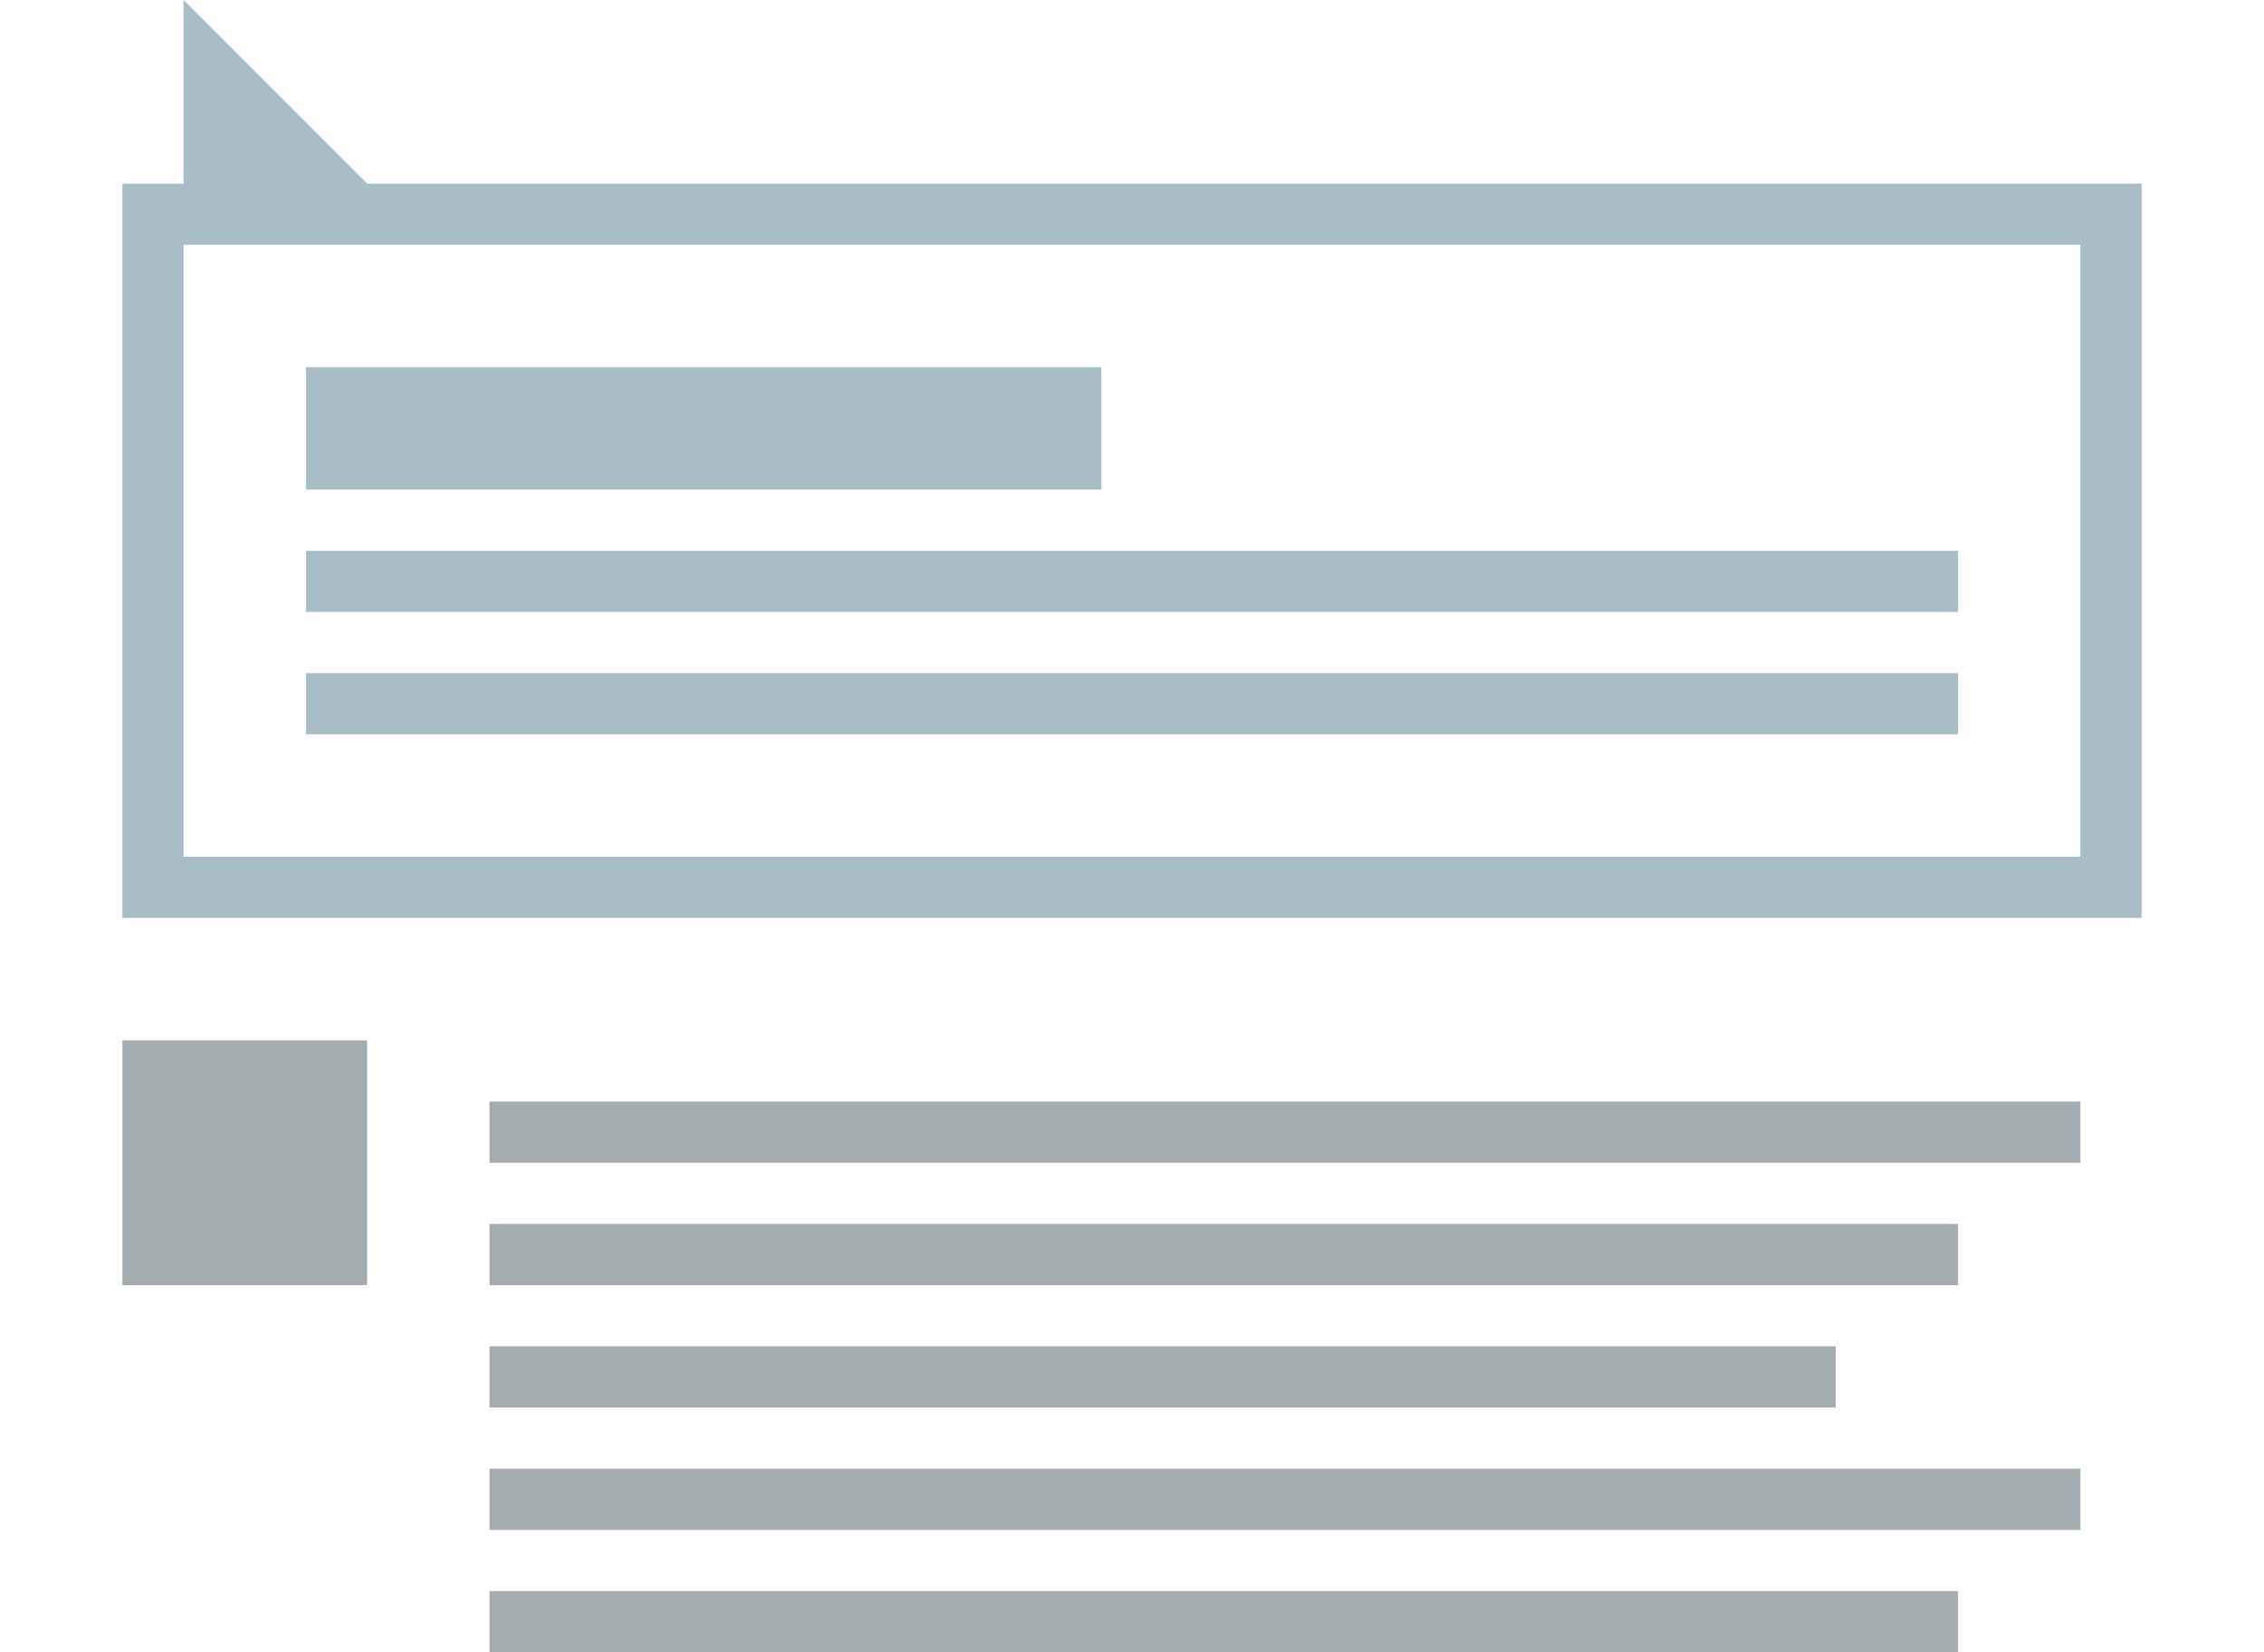 <svg xmlns="http://www.w3.org/2000/svg" width="37" height="27" viewBox="0 0 37 27">
  <g fill="none" fill-rule="evenodd">
    <path fill="#A5ACB0" d="M2 17h4v4H2v-4zm6 1h26v1H8v-1zm0 6h26v1H8v-1zm0 2h24v1H8v-1zm0-6h24v1H8v-1zm0 2h22v1H8v-1z"/>
    <path fill="#A8BDC6" d="M2 3h33v12H2V3zm32 1v10H3V4h31zM6 3H3V0l3 3z"/>
    <path fill="#A8BDC6" d="M5 6h13v2H5V6zm0 3h27v1H5V9zm0 2h27v1H5v-1z"/>
  </g>
</svg>
